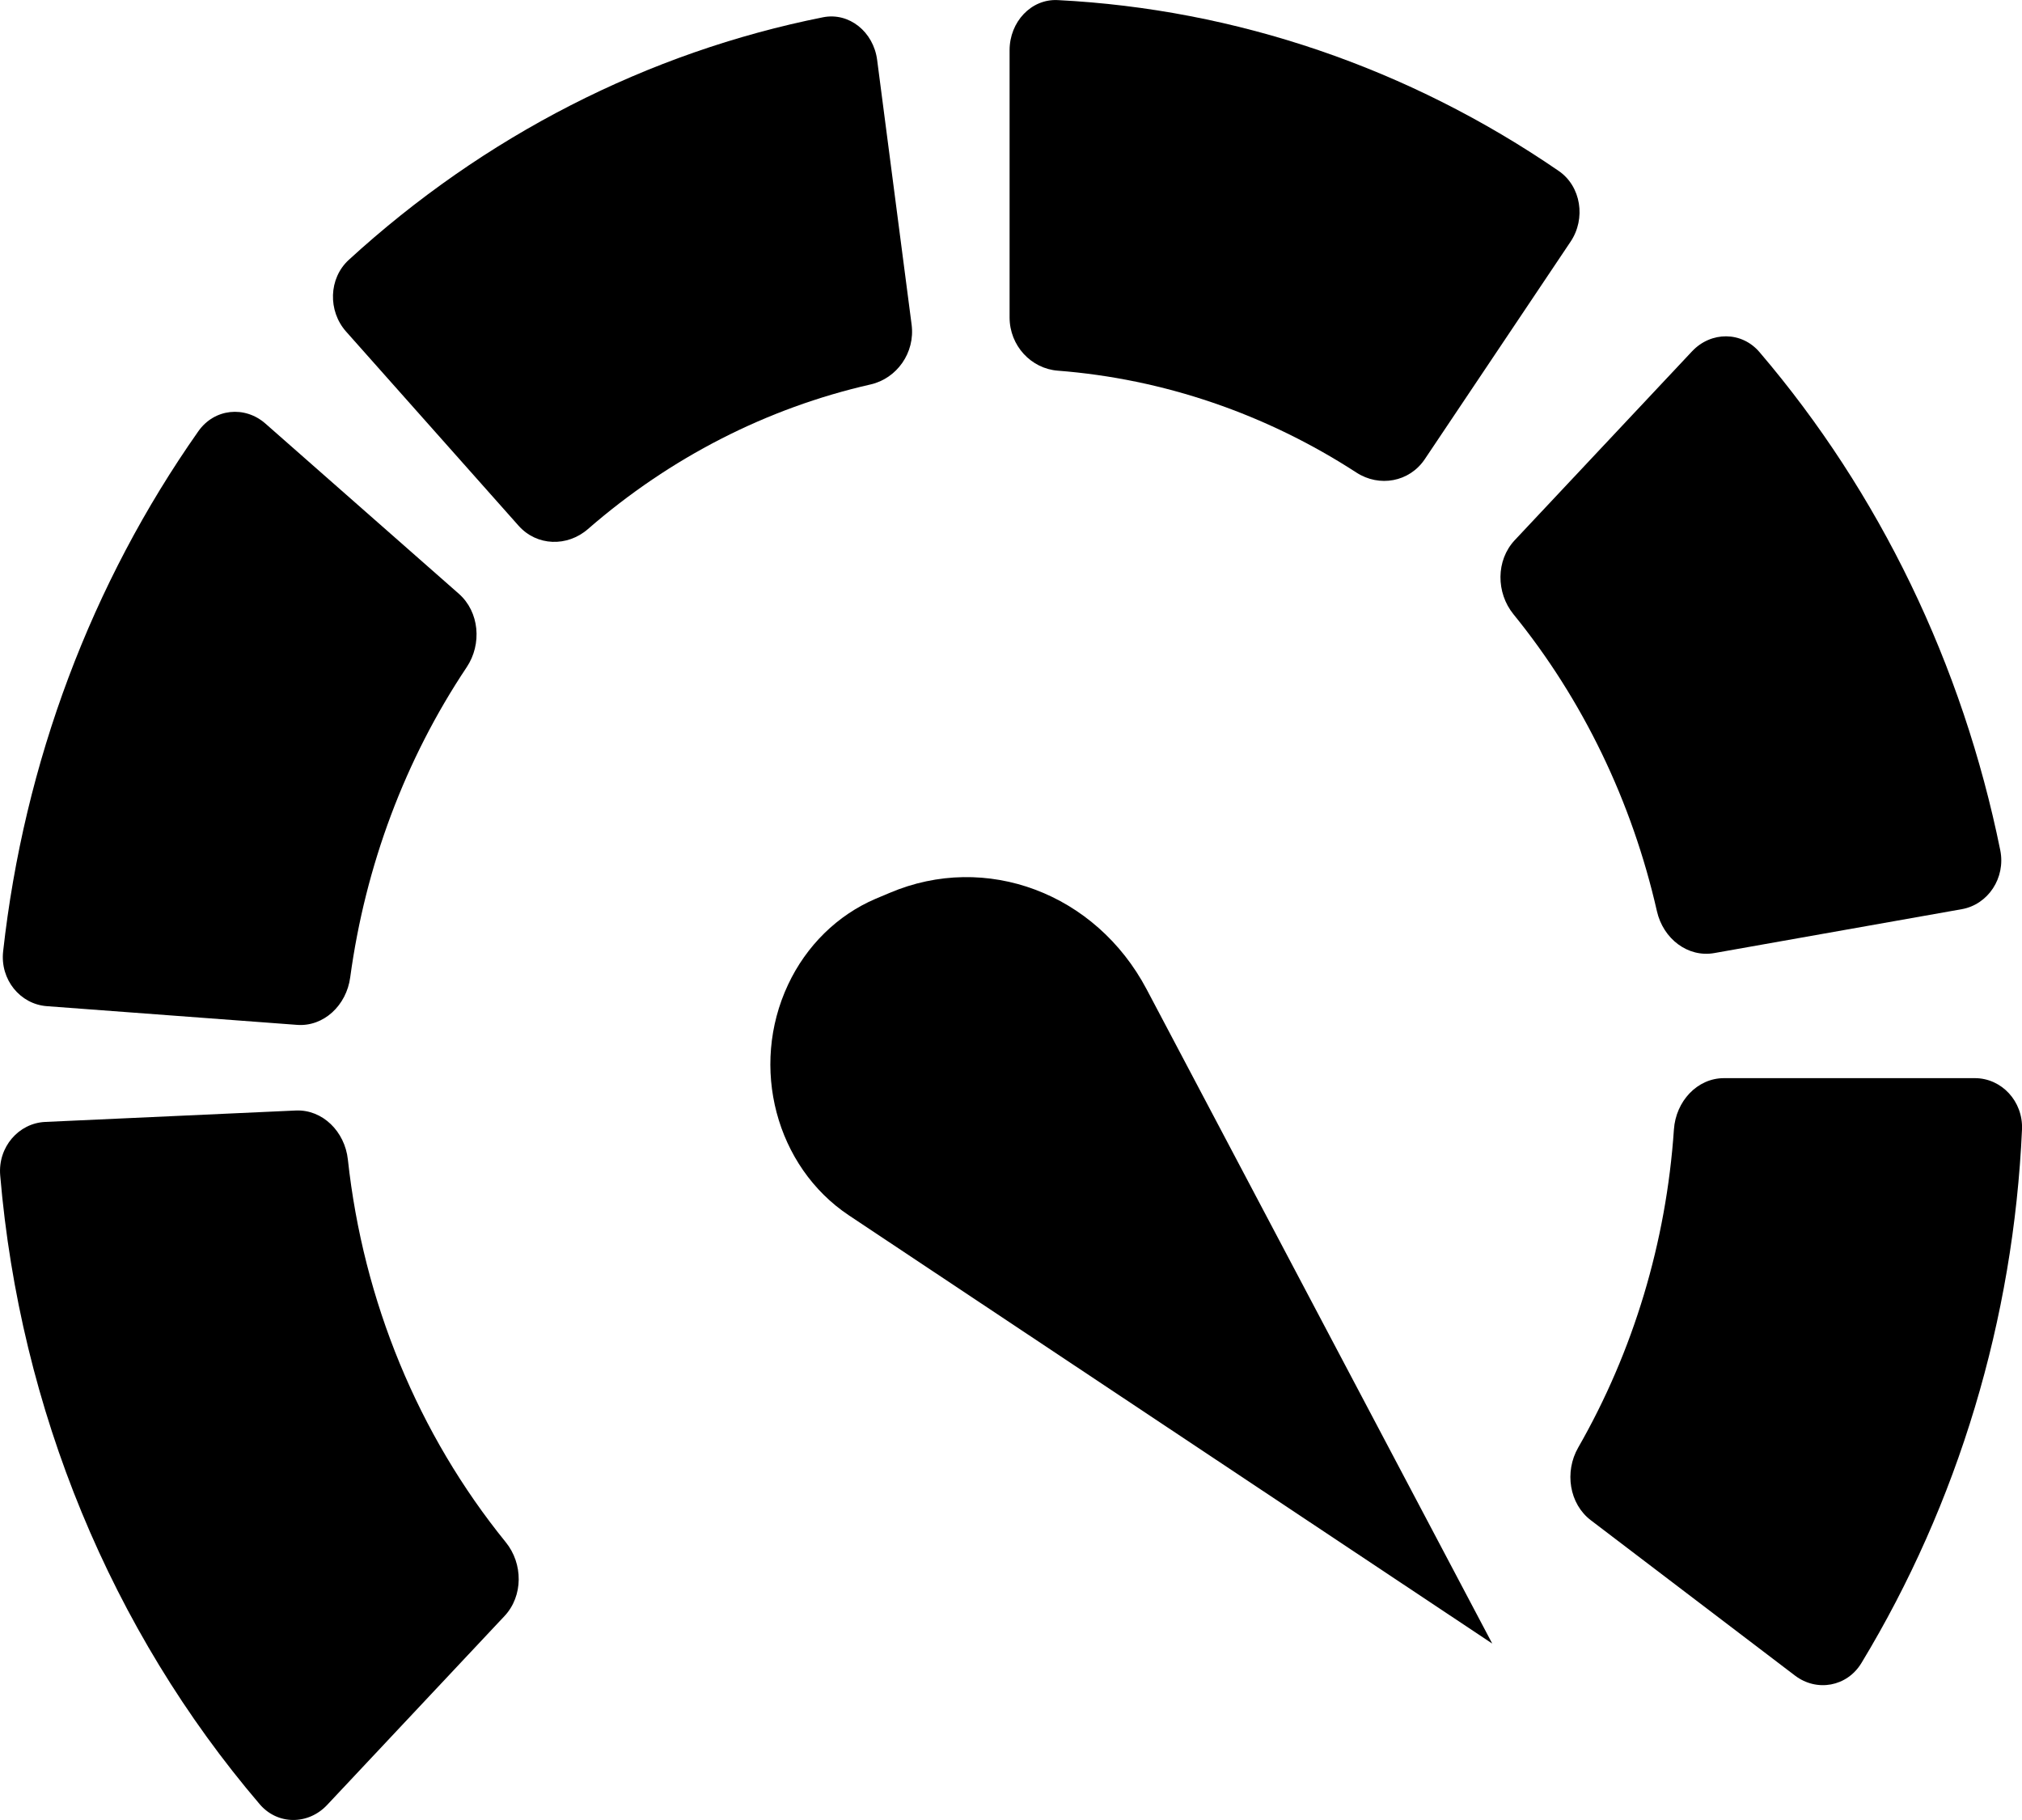 <svg xmlns="http://www.w3.org/2000/svg" width="20" height="18" viewBox="0 0 20 18" >
<path d="M9.986 0.497C9.986 0.216 10.2 -0.013 10.463 0.001C12.226 0.09 13.935 0.673 15.418 1.691C15.639 1.843 15.688 2.162 15.535 2.39L14.093 4.541C13.94 4.769 13.642 4.82 13.417 4.674C12.522 4.093 11.509 3.747 10.463 3.666C10.2 3.646 9.986 3.42 9.986 3.139V0.497Z" />
<path d="M3.45 2.57C3.25 2.753 3.242 3.075 3.423 3.279L5.129 5.199C5.31 5.403 5.612 5.41 5.816 5.232C6.628 4.525 7.586 4.035 8.612 3.802C8.87 3.743 9.053 3.489 9.017 3.211L8.676 0.593C8.64 0.315 8.399 0.119 8.14 0.171C6.405 0.517 4.787 1.345 3.45 2.57Z" />
<path d="M0.462 9.951C0.199 9.931 -0 9.688 0.031 9.409C0.238 7.543 0.904 5.769 1.962 4.265C2.12 4.04 2.421 4.01 2.625 4.189L4.538 5.872C4.742 6.051 4.769 6.37 4.616 6.599C4.008 7.509 3.614 8.561 3.464 9.666C3.427 9.944 3.201 10.156 2.938 10.136L0.462 9.951Z" />
<path d="M3.235 17.852C3.048 18.05 2.745 18.051 2.568 17.843C1.1 16.124 0.198 13.94 0.002 11.625C-0.022 11.345 0.184 11.108 0.447 11.096L2.927 10.983C3.19 10.972 3.411 11.19 3.441 11.469C3.593 12.868 4.137 14.186 5.002 15.252C5.175 15.464 5.176 15.785 4.99 15.983L3.235 17.852Z" />
<path d="M17.404 3.483C17.227 3.275 16.924 3.276 16.737 3.474L14.982 5.343C14.796 5.542 14.797 5.862 14.97 6.075C15.656 6.919 16.142 7.926 16.389 9.012C16.451 9.285 16.695 9.472 16.956 9.426L19.404 8.992C19.664 8.946 19.84 8.683 19.785 8.409C19.412 6.572 18.591 4.873 17.404 3.483Z" />
<path d="M19.534 10.663C19.797 10.663 20.012 10.891 20 11.171C19.916 13.048 19.368 14.868 18.412 16.447C18.269 16.683 17.97 16.735 17.755 16.572L15.736 15.036C15.521 14.873 15.473 14.556 15.61 14.317C16.157 13.363 16.481 12.285 16.557 11.171C16.576 10.891 16.788 10.663 17.052 10.663H19.534Z" />
<path d="M8.398 12.021L14.76 16.255L11.342 9.785C10.839 8.833 9.752 8.425 8.799 8.831L8.661 8.889C8.284 9.05 7.976 9.352 7.795 9.738C7.413 10.551 7.674 11.539 8.398 12.021Z" />
</svg>